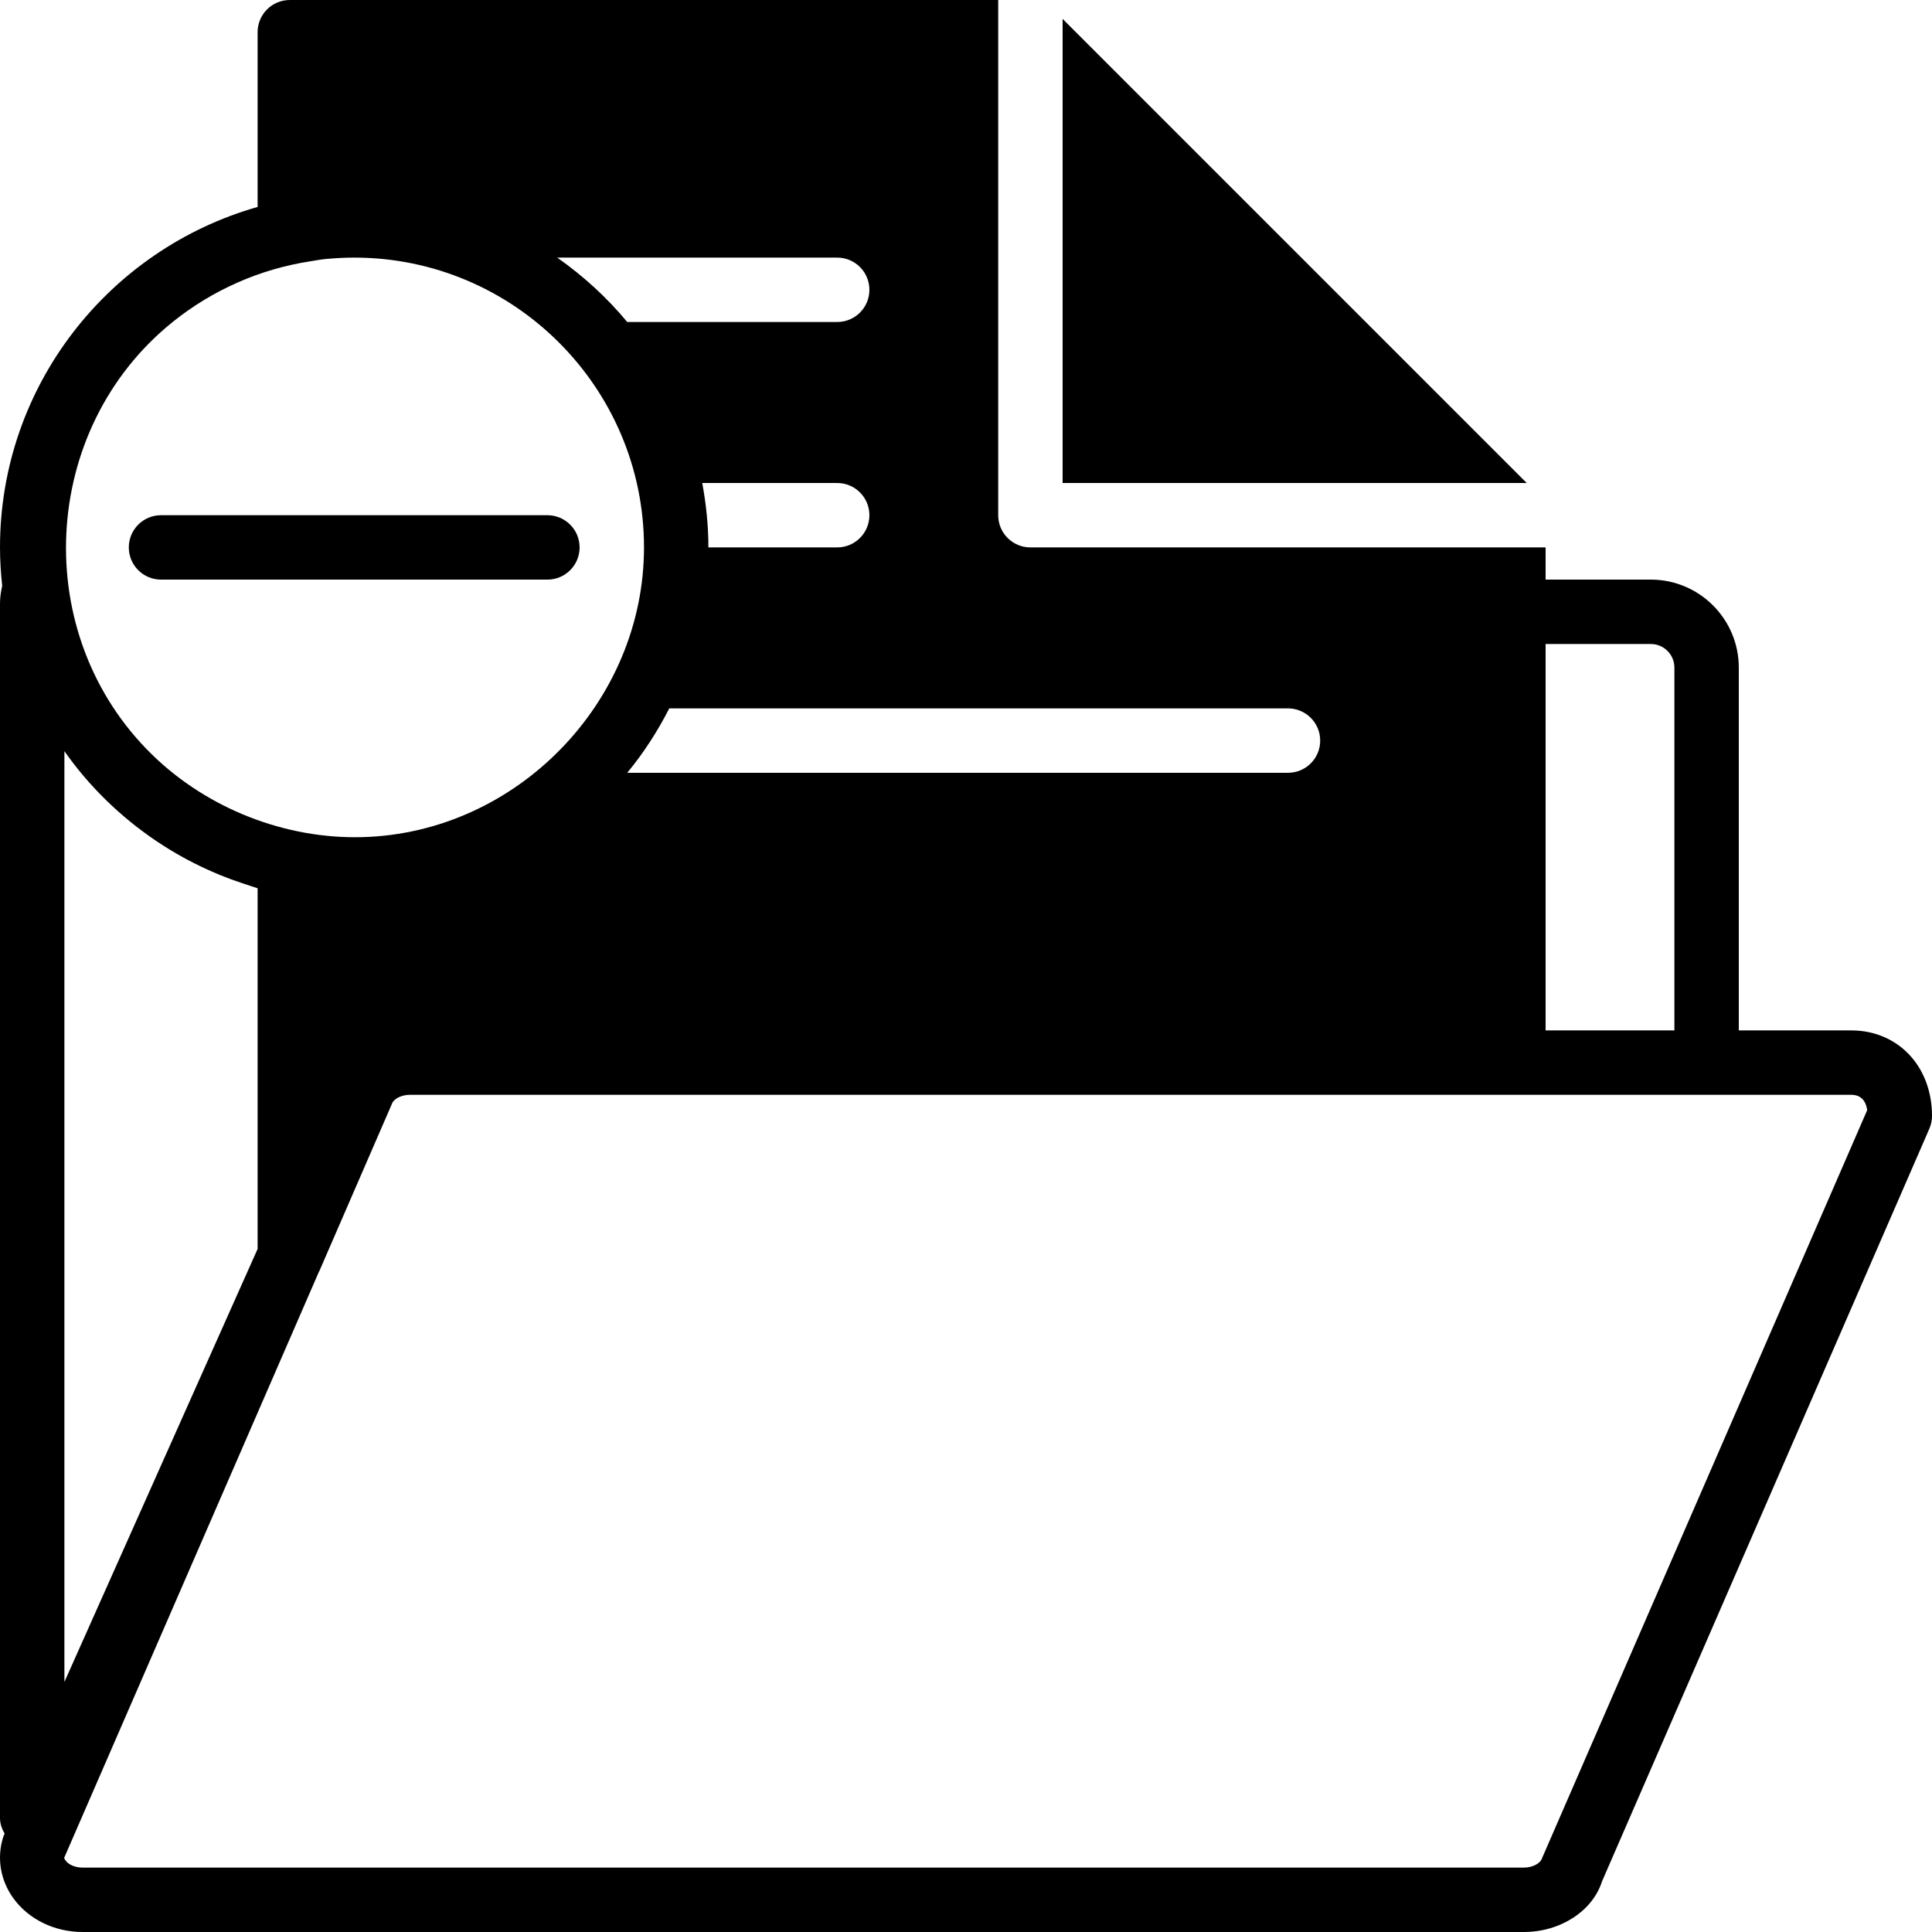 <?xml version="1.0" encoding="iso-8859-1"?>
<!-- Generator: Adobe Illustrator 19.0.0, SVG Export Plug-In . SVG Version: 6.00 Build 0)  -->
<svg xmlns="http://www.w3.org/2000/svg" xmlns:xlink="http://www.w3.org/1999/xlink" version="1.1" id="Capa_1" x="0px" y="0px" viewBox="0 0 512 512" style="enable-background:new 0 0 512 512;" xml:space="preserve">
<g>
	<g>
		<g>
			<path d="M490.581,273.067H460.8v-96.145c0-12.86-10.453-23.322-23.313-23.322H409.6v-8.533H273.067     c-4.719,0-8.533-3.814-8.533-8.533V0H76.8c-4.719,0-8.533,3.823-8.533,8.533v46.31C28.928,66.022,0,102.195,0,145.067     c0,3.439,0.222,6.827,0.58,10.163C0.239,156.809,0,158.353,0,159.855v321.937c0,1.536,0.521,2.901,1.229,4.139l-0.35,0.802     c-1.792,5.589-0.811,11.554,2.714,16.393C7.646,508.681,14.481,512,21.897,512h381.935c9.847,0,18.287-5.709,20.71-13.397     l86.75-199.475c0.469-1.075,0.708-2.236,0.708-3.405C512,282.598,502.997,273.067,490.581,273.067z M409.6,170.667h27.887     c3.447,0,6.246,2.807,6.246,6.255v96.145H409.6V170.667z M341.333,187.733c4.719,0,8.533,3.823,8.533,8.533     c0,4.719-3.814,8.533-8.533,8.533H166.221c4.326-5.231,8.03-10.974,11.145-17.067H341.333z M186.103,128h35.763     c4.719,0,8.533,3.823,8.533,8.533c0,4.719-3.814,8.533-8.533,8.533h-34.133C187.733,139.238,187.128,133.547,186.103,128z      M221.867,68.267c4.719,0,8.533,3.823,8.533,8.533c0,4.719-3.814,8.533-8.533,8.533h-55.646     c-5.376-6.494-11.648-12.203-18.551-17.067H221.867z M45.867,85.24c10.445-8.371,23.031-13.935,36.258-15.974     c1.331-0.205,2.654-0.469,3.994-0.606c2.551-0.247,5.137-0.393,7.748-0.393c42.351,0,76.8,34.458,76.8,76.8     c0,40.96-33.724,75.742-74.726,76.783c-20.378,0.521-40.917-7.552-55.526-21.76C7.706,168.303,10.419,113.647,45.867,85.24z      M17.067,199.066c6.554,9.335,14.814,17.365,24.294,23.774c0.068,0.043,0.128,0.085,0.196,0.128     c2.295,1.536,4.659,2.978,7.091,4.318c0.401,0.222,0.802,0.427,1.203,0.64c2.099,1.109,4.25,2.15,6.443,3.106     c0.657,0.29,1.314,0.58,1.988,0.853c1.963,0.802,3.959,1.527,5.99,2.202c0.862,0.282,1.715,0.58,2.586,0.853     c0.478,0.137,0.93,0.324,1.408,0.461v95.59l-51.2,114.748V199.066z M408.593,492.587c-0.367,1.126-2.287,2.347-4.762,2.347     H21.897c-2.33,0-3.883-0.998-4.514-1.86c-0.265-0.367-0.324-0.631-0.393-0.631c-0.017,0-0.034,0.017-0.043,0.043l67.567-155.452     c0.034-0.068,0.085-0.111,0.111-0.179l19.251-44.356c0.367-1.135,2.287-2.364,4.762-2.364h292.429h51.2h38.315     c2.884,0,3.942,1.963,4.25,4.053L408.593,492.587z"/>
			<path d="M145.068,153.603c4.719,0,8.533-3.823,8.533-8.533c0-4.71-3.814-8.533-8.533-8.533h-102.4     c-4.719,0-8.533,3.823-8.533,8.533c0,4.71,3.814,8.533,8.533,8.533H145.068z"/>
			<polygon points="281.601,5.003 281.601,128.003 404.6,128.003    "/>
		</g>
	</g>
</g>
<g>
</g>
<g>
</g>
<g>
</g>
<g>
</g>
<g>
</g>
<g>
</g>
<g>
</g>
<g>
</g>
<g>
</g>
<g>
</g>
<g>
</g>
<g>
</g>
<g>
</g>
<g>
</g>
<g>
</g>
</svg>
